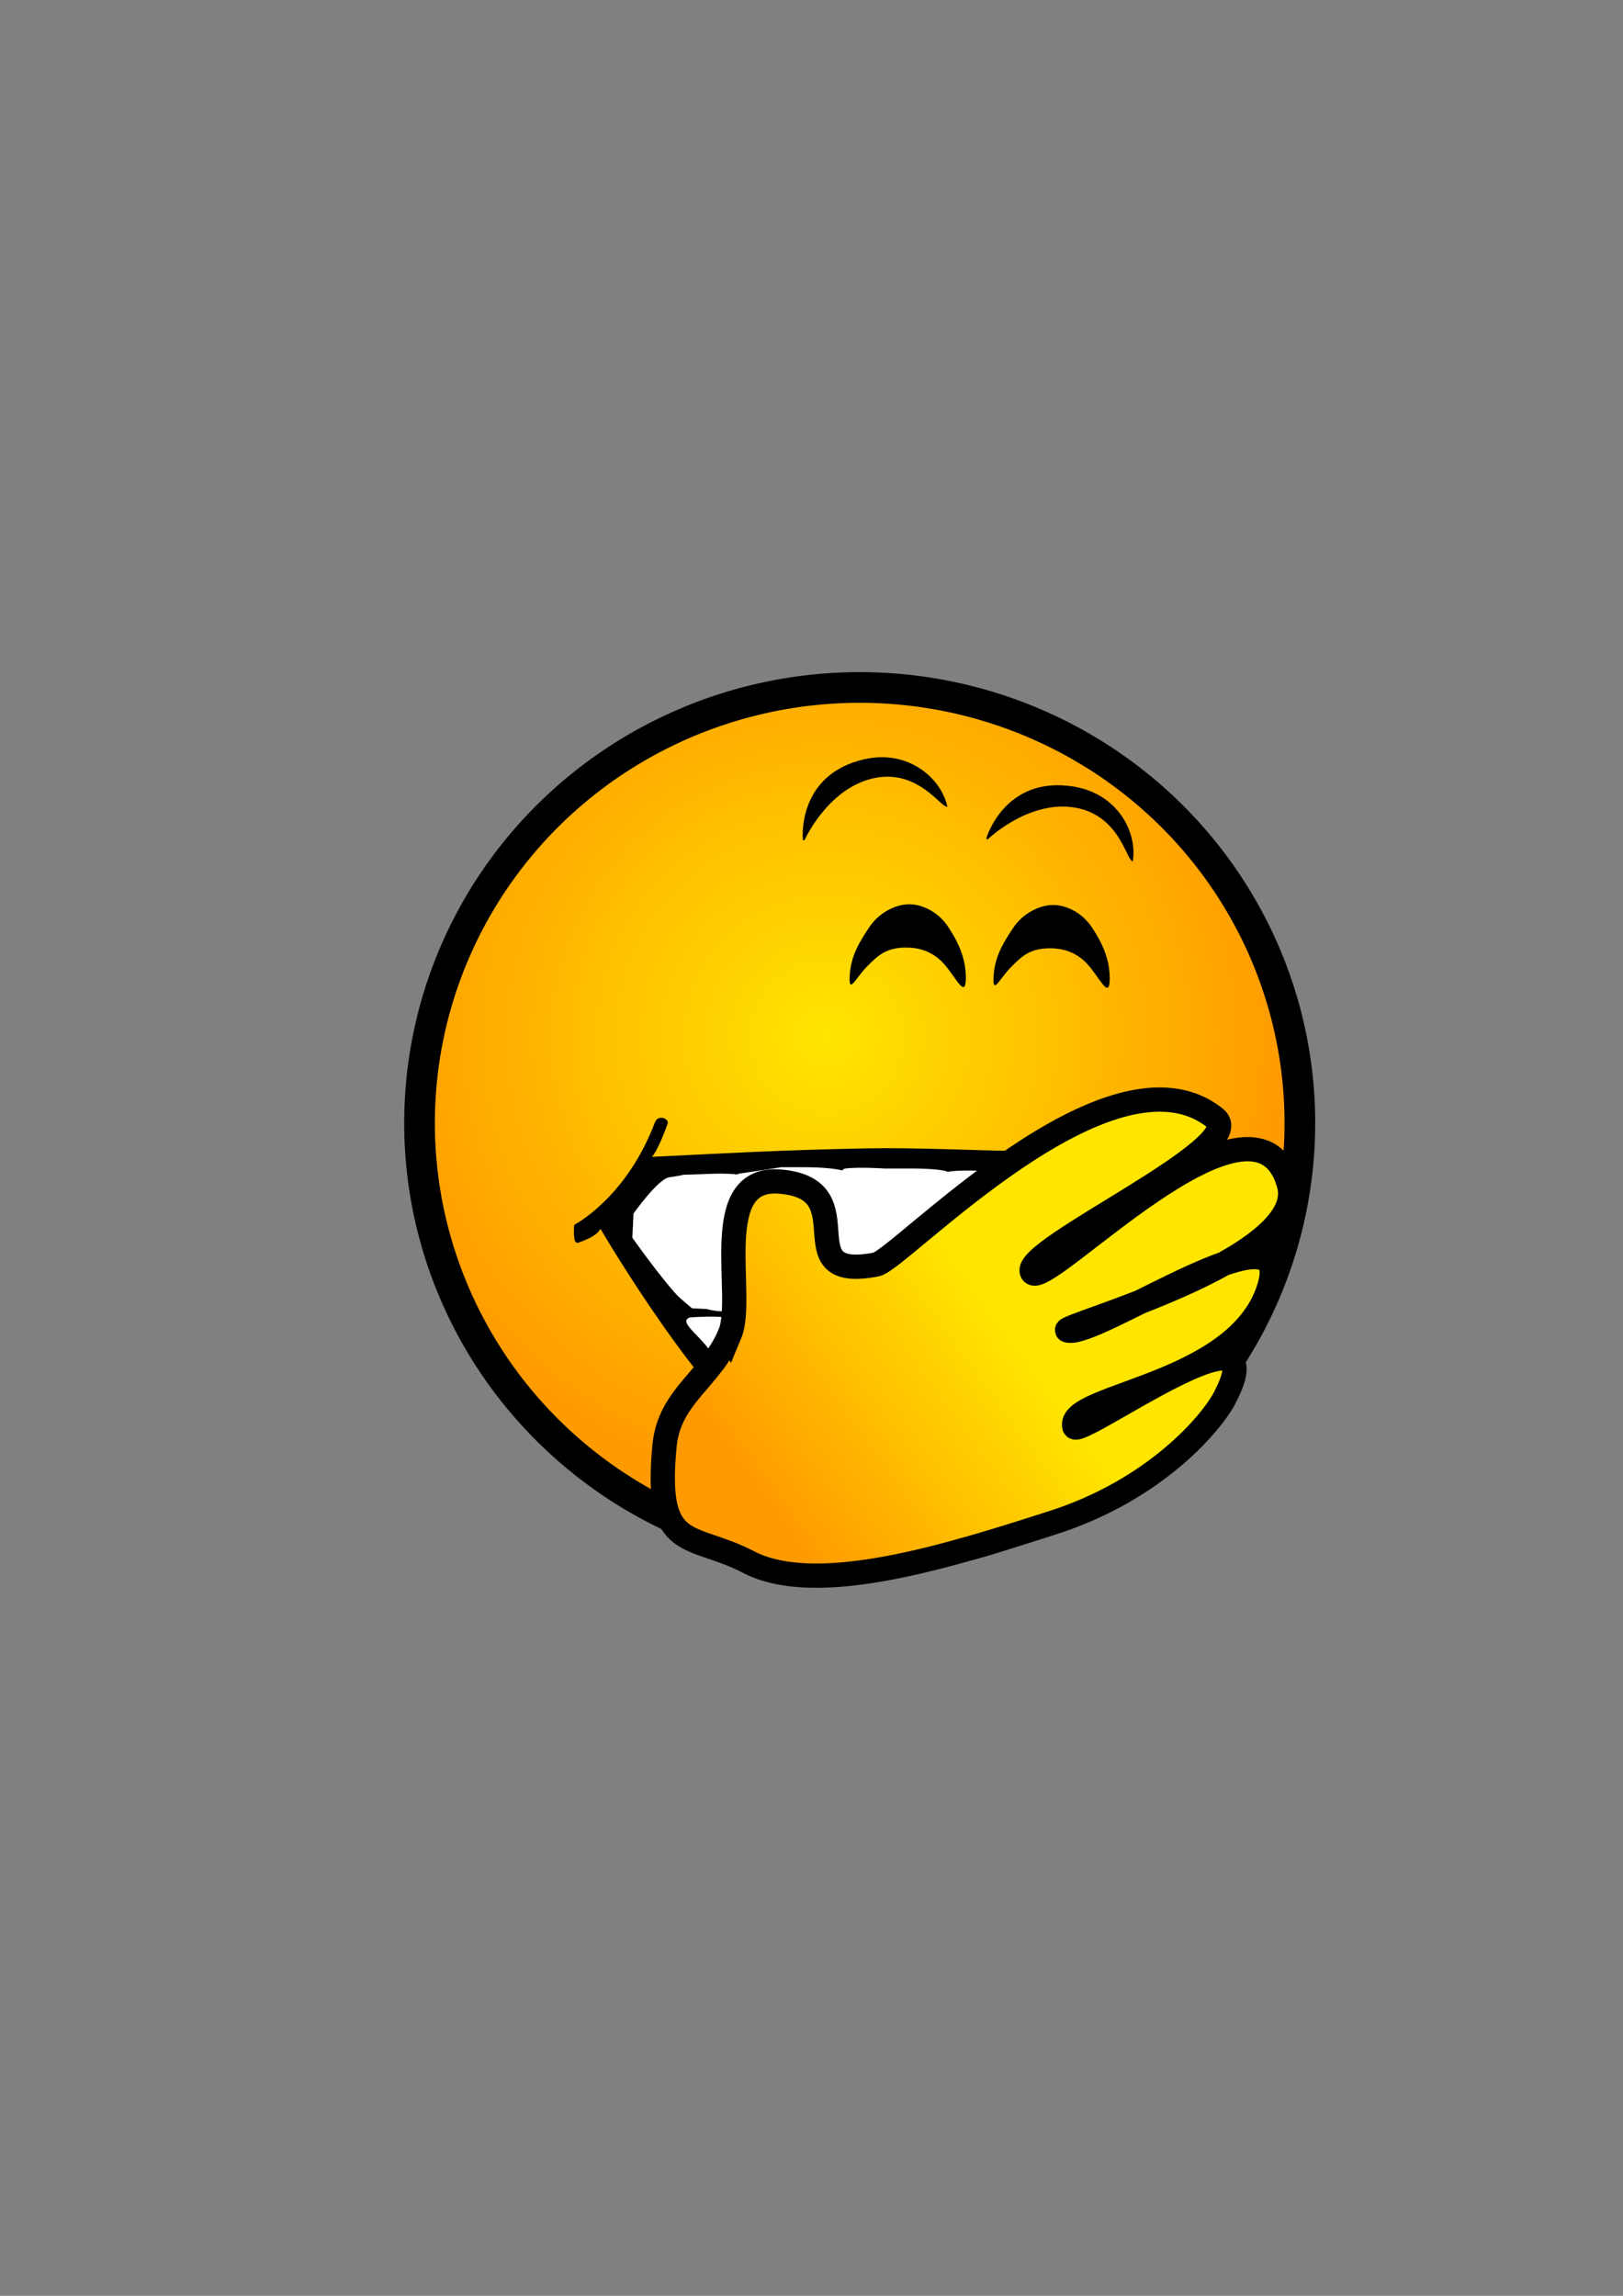 <?xml version="1.0" encoding="UTF-8" standalone="no"?>
<!-- Created with Inkscape (http://www.inkscape.org/) -->

<svg
   xmlns:dc="http://purl.org/dc/elements/1.1/"
   xmlns:cc="http://creativecommons.org/ns#"
   xmlns:rdf="http://www.w3.org/1999/02/22-rdf-syntax-ns#"
   xmlns:svg="http://www.w3.org/2000/svg"
   xmlns="http://www.w3.org/2000/svg"
   xmlns:xlink="http://www.w3.org/1999/xlink"
   xmlns:sodipodi="http://sodipodi.sourceforge.net/DTD/sodipodi-0.dtd"
   xmlns:inkscape="http://www.inkscape.org/namespaces/inkscape"
   version="1.0"
   width="210mm"
   height="297mm"
   id="svg2"
   inkscape:version="0.48.1 "
   sodipodi:docname="smile_jokingly.svg"
   inkscape:export-filename="D:\studyworkspace\Asia\design\smile_laugh.png"
   inkscape:export-xdpi="3.2650747"
   inkscape:export-ydpi="3.2650747">
  <rect width="100%" height="100%" fill="#808080" stroke="none"/>
  <sodipodi:namedview
     pagecolor="#ffffff"
     bordercolor="#666666"
     borderopacity="1"
     objecttolerance="10"
     gridtolerance="10"
     guidetolerance="10"
     inkscape:pageopacity="0"
     inkscape:pageshadow="2"
     inkscape:window-width="1920"
     inkscape:window-height="1018"
     id="namedview30"
     showgrid="false"
     inkscape:zoom="0.39105942"
     inkscape:cx="372.04724"
     inkscape:cy="476.7456"
     inkscape:window-x="-8"
     inkscape:window-y="-8"
     inkscape:window-maximized="1"
     inkscape:current-layer="svg2" />
  <defs
     id="defs5">
    <linearGradient
       id="linearGradient3950">
      <stop
         style="stop-color:#79513a;stop-opacity:1"
         offset="0"
         id="stop3952" />
      <stop
         style="stop-color:#271a12;stop-opacity:1"
         offset="1"
         id="stop3954" />
    </linearGradient>
    <linearGradient
       id="linearGradient3196">
      <stop
         style="stop-color:#fdeeee;stop-opacity:1"
         offset="0"
         id="stop3198" />
      <stop
         style="stop-color:#fac1bb;stop-opacity:1"
         offset="1"
         id="stop3200" />
    </linearGradient>
    <linearGradient
       id="linearGradient3154">
      <stop
         style="stop-color:#ffe500;stop-opacity:1"
         offset="0"
         id="stop3156" />
      <stop
         style="stop-color:#ff9b00;stop-opacity:1"
         offset="1"
         id="stop3158" />
    </linearGradient>
    <inkscape:perspective
       id="perspective9"
       inkscape:persp3d-origin="372.04724 : 350.78739 : 1"
       inkscape:vp_z="744.09448 : 526.18109 : 1"
       inkscape:vp_y="0 : 1000 : 0"
       inkscape:vp_x="0 : 526.18109 : 1"
       sodipodi:type="inkscape:persp3d" />
    <radialGradient
       cx="404.317"
       cy="506.702"
       r="222.756"
       fx="404.317"
       fy="506.702"
       id="radialGradient3160"
       xlink:href="#linearGradient3154"
       gradientUnits="userSpaceOnUse"
       gradientTransform="matrix(1,0,0,0.99,-66.219,-25.603)"
       spreadMethod="pad" />
    <linearGradient
       x1="422.761"
       y1="316.158"
       x2="422.761"
       y2="406.658"
       id="linearGradient3956"
       xlink:href="#linearGradient3950"
       gradientUnits="userSpaceOnUse" />
    <radialGradient
       r="222.756"
       fy="506.702"
       fx="404.317"
       cy="506.702"
       cx="404.317"
       spreadMethod="pad"
       gradientTransform="matrix(1,0,0,0.99,-664.219,-111.727)"
       gradientUnits="userSpaceOnUse"
       id="radialGradient3140"
       xlink:href="#linearGradient3154-4"
       inkscape:collect="always" />
    <linearGradient
       gradientTransform="matrix(1.264,-0.303,0.263,1.483,-464.727,32.993)"
       y2="626.48"
       x2="642.445"
       y1="529.093"
       x1="566.705"
       gradientUnits="userSpaceOnUse"
       id="linearGradient3128"
       xlink:href="#linearGradient3154-4"
       inkscape:collect="always" />
    <linearGradient
       id="linearGradient3416">
      <stop
         style="stop-color:#d20000;stop-opacity:1"
         offset="0"
         id="stop3418" />
      <stop
         style="stop-color:#6d0000;stop-opacity:1"
         offset="1"
         id="stop3420" />
    </linearGradient>
    <linearGradient
       id="linearGradient3382">
      <stop
         style="stop-color:#646464;stop-opacity:1"
         offset="0"
         id="stop3384" />
      <stop
         style="stop-color:#646464;stop-opacity:0"
         offset="1"
         id="stop3386" />
    </linearGradient>
    <linearGradient
       id="linearGradient3374">
      <stop
         style="stop-color:#646464;stop-opacity:1"
         offset="0"
         id="stop3376" />
      <stop
         style="stop-color:#bcbcbc;stop-opacity:1"
         offset="1"
         id="stop3378" />
    </linearGradient>
    <linearGradient
       id="linearGradient3196-4">
      <stop
         style="stop-color:#fdeeee;stop-opacity:1"
         offset="0"
         id="stop3198-0" />
      <stop
         style="stop-color:#fac1bb;stop-opacity:1"
         offset="1"
         id="stop3200-9" />
    </linearGradient>
    <linearGradient
       id="linearGradient3154-4">
      <stop
         style="stop-color:#ffe500;stop-opacity:1"
         offset="0"
         id="stop3156-8" />
      <stop
         style="stop-color:#ff9b00;stop-opacity:1"
         offset="1"
         id="stop3158-8" />
    </linearGradient>
    <inkscape:perspective
       id="perspective9-2"
       inkscape:persp3d-origin="372.04724 : 350.78739 : 1"
       inkscape:vp_z="744.09448 : 526.18109 : 1"
       inkscape:vp_y="0 : 1000 : 0"
       inkscape:vp_x="0 : 526.18109 : 1"
       sodipodi:type="inkscape:persp3d" />
    <radialGradient
       cx="404.317"
       cy="506.702"
       r="222.756"
       fx="404.317"
       fy="506.702"
       id="radialGradient3160-4"
       xlink:href="#linearGradient3154-4"
       gradientUnits="userSpaceOnUse"
       gradientTransform="matrix(1,0,0,0.99,0,5.299)"
       spreadMethod="pad" />
    <radialGradient
       cx="392.901"
       cy="313.696"
       r="108.816"
       fx="392.901"
       fy="313.696"
       id="radialGradient3202"
       xlink:href="#linearGradient3196-4"
       gradientUnits="userSpaceOnUse"
       gradientTransform="matrix(1,2.9265887e-2,-3.0427056e-2,1.039,9.713,-25.69)" />
    <radialGradient
       cx="243.842"
       cy="313.645"
       r="108.816"
       fx="243.842"
       fy="313.645"
       id="radialGradient3206"
       xlink:href="#linearGradient3196-4"
       gradientUnits="userSpaceOnUse"
       gradientTransform="matrix(0.878,0.131,-0.153,1.028,77.864,-47.007)" />
    <linearGradient
       x1="120.325"
       y1="426.087"
       x2="147.069"
       y2="426.087"
       id="linearGradient3380"
       xlink:href="#linearGradient3374"
       gradientUnits="userSpaceOnUse" />
    <linearGradient
       x1="126.239"
       y1="194.515"
       x2="151.046"
       y2="194.515"
       id="linearGradient3388"
       xlink:href="#linearGradient3382"
       gradientUnits="userSpaceOnUse" />
    <linearGradient
       x1="566.256"
       y1="569.634"
       x2="719.033"
       y2="613.676"
       id="linearGradient3422"
       xlink:href="#linearGradient3416"
       gradientUnits="userSpaceOnUse" />
    <linearGradient
       x1="560.57"
       y1="577.297"
       x2="677.308"
       y2="577.297"
       id="linearGradient3430"
       xlink:href="#linearGradient3154-4"
       gradientUnits="userSpaceOnUse" />
    <linearGradient
       gradientUnits="userSpaceOnUse"
       xlink:href="#linearGradient3950-9"
       id="linearGradient3956-1"
       y2="406.658"
       x2="422.761"
       y1="316.158"
       x1="422.761" />
    <radialGradient
       spreadMethod="pad"
       gradientTransform="matrix(1,0,0,0.99,-66.219,-25.603)"
       gradientUnits="userSpaceOnUse"
       xlink:href="#linearGradient3154-5"
       id="radialGradient3160-1"
       fy="506.702"
       fx="404.317"
       r="222.756"
       cy="506.702"
       cx="404.317" />
    <inkscape:perspective
       sodipodi:type="inkscape:persp3d"
       inkscape:vp_x="0 : 526.18109 : 1"
       inkscape:vp_y="0 : 1000 : 0"
       inkscape:vp_z="744.09448 : 526.18109 : 1"
       inkscape:persp3d-origin="372.04724 : 350.78739 : 1"
       id="perspective9-7" />
    <linearGradient
       id="linearGradient3154-5">
      <stop
         id="stop3156-5"
         offset="0"
         style="stop-color:#ffe500;stop-opacity:1" />
      <stop
         id="stop3158-1"
         offset="1"
         style="stop-color:#ff9b00;stop-opacity:1" />
    </linearGradient>
    <linearGradient
       id="linearGradient3196-8">
      <stop
         id="stop3198-2"
         offset="0"
         style="stop-color:#fdeeee;stop-opacity:1" />
      <stop
         id="stop3200-4"
         offset="1"
         style="stop-color:#fac1bb;stop-opacity:1" />
    </linearGradient>
    <linearGradient
       id="linearGradient3950-9">
      <stop
         id="stop3952-4"
         offset="0"
         style="stop-color:#79513a;stop-opacity:1" />
      <stop
         id="stop3954-8"
         offset="1"
         style="stop-color:#271a12;stop-opacity:1" />
    </linearGradient>
    <linearGradient
       inkscape:collect="always"
       xlink:href="#linearGradient3154-4"
       id="linearGradient3097"
       gradientUnits="userSpaceOnUse"
       gradientTransform="matrix(-1.073,-0.257,-0.223,1.259,1215.698,125.557)"
       x1="566.705"
       y1="529.093"
       x2="642.445"
       y2="626.48" />
    <radialGradient
       inkscape:collect="always"
       xlink:href="#linearGradient3154-5"
       id="radialGradient3104"
       gradientUnits="userSpaceOnUse"
       gradientTransform="matrix(1,0,0,0.99,-1553.244,363.247)"
       spreadMethod="pad"
       cx="404.317"
       cy="506.702"
       fx="404.317"
       fy="506.702"
       r="222.756" />
  </defs>
  <path
     d="M 569.46 518.209 A 215.256 212.978 0 1 1  138.948,518.209 A 215.256 212.978 0 1 1  569.46 518.209 z"
     transform="translate(66.219,30.902)"
     style="opacity:1;fill:url(#radialGradient3160);fill-opacity:1;fill-rule:evenodd;stroke:#000000;stroke-width:15;stroke-linecap:butt;stroke-linejoin:miter;marker:none;marker-start:none;marker-mid:none;marker-end:none;stroke-miterlimit:4;stroke-dasharray:none;stroke-dashoffset:0;stroke-opacity:1;visibility:visible;display:inline;overflow:visible;enable-background:accumulate"
     id="path2382"
     inkscape:export-filename="D:\studyworkspace\Asia\res\drawable\mocking_30.png"
     inkscape:export-xdpi="6.029119"
     inkscape:export-ydpi="6.029119" />
  <path
     d="m 472.325,478.004 c 0,9.923 -3.977,1.741 -9.034,-4.72 -2.392,-3.057 -7.91,-9.729 -19.335,-9.965 -10.37,-0.215 -14.338,3.644 -19.71,8.998 -5.97,5.95 -9.194,14.227 -8.714,4.784 0.503,-9.91 4.98,-16.846 9.651,-23.862 4.671,-7.016 12.818,-11.101 19.424,-11.101 6.606,0 14.301,3.859 18.972,10.875 4.671,7.016 8.747,15.07 8.747,24.992 z"
     style="fill:#000000;fill-opacity:1;fill-rule:evenodd;stroke:#000000;stroke-width:0;stroke-linecap:butt;stroke-linejoin:miter;stroke-miterlimit:4;stroke-opacity:1;stroke-dasharray:none;stroke-dashoffset:0;marker:none;visibility:visible;display:inline;overflow:visible;enable-background:accumulate"
     id="path3164"
     inkscape:connector-curvature="0"
     sodipodi:nodetypes="sssssssss"
     inkscape:export-filename="D:\studyworkspace\Asia\res\drawable\mocking_30.png"
     inkscape:export-xdpi="6.029119"
     inkscape:export-ydpi="6.029119" />
  <use
     transform="translate(70.366,0.35)"
     id="use3168"
     x="0"
     y="0"
     width="744.094"
     height="1052.362"
     xlink:href="#path3164"
     inkscape:export-filename="D:\studyworkspace\Asia\res\drawable\mocking_30.png"
     inkscape:export-xdpi="6.029119"
     inkscape:export-ydpi="6.029119" />
  <path
     d="m 618.162,615.145 c -5.316,-3.243 -7.019,-3.111 -7.019,-3.111 -22.157,46.065 -62.514,90.85 -93.438,108.606 -26.765,15.367 -91.211,28.504 -145.572,-17.412 -36.117,-30.506 -79.321,-105.366 -79.321,-105.366 0,0 3.657,4.202 -10.25,9.01 -1.583,0.547 -1.021,-7.522 -1.021,-7.522 0,0 25.377,-13.155 39.423,-50.199 1.283,-3.384 5.334,-1.416 4.801,0.055 -6.868,18.939 -9.614,17.345 -9.614,17.345 40.367,-1.959 64.156,-3.413 107.31,-4.281 23.961,-0.482 56.875,1.116 70.645,1.218 10.916,0.081 59.592,-0.965 95.5,2.507 0,0 -0.767,0.009 -7.281,-19.879 1.44,-1.425 5.769,0.386 5.769,0.386 0,0 8.15,53.961 35.924,64.632 -1.831,1.71 -1.821,-0.026 -5.854,4.011 z"
     style="fill:#000000;fill-opacity:1;fill-rule:evenodd;stroke:#000000;stroke-width:1.559px;stroke-linecap:butt;stroke-linejoin:round;stroke-opacity:1"
     id="path3178"
     inkscape:connector-curvature="0"
     sodipodi:nodetypes="ccsscscsscssccccc"
     inkscape:export-filename="D:\studyworkspace\Asia\res\drawable\mocking_30.png"
     inkscape:export-xdpi="6.029119"
     inkscape:export-ydpi="6.029119" />
  <path
     d="m 393.113,410.319 c 0,0 10.783,-23.889 32.006,-29.799 21.944,-6.111 33.988,11.958 37.524,13.244 -3.311,-13.244 -18.824,-26.771 -39.732,-22.073 -32.843,7.379 -29.799,38.628 -29.799,38.628 z"
     style="fill:#000000;fill-opacity:1;fill-rule:evenodd;stroke:#000000;stroke-width:1px;stroke-linecap:butt;stroke-linejoin:miter;stroke-opacity:1"
     id="path3236"
     inkscape:connector-curvature="0"
     inkscape:export-filename="D:\studyworkspace\Asia\res\drawable\mocking_30.png"
     inkscape:export-xdpi="6.029119"
     inkscape:export-ydpi="6.029119" />
  <use
     transform="matrix(0.928,0.372,-0.372,0.928,270.734,-117.183)"
     id="use3435"
     x="0"
     y="0"
     width="744.094"
     height="1052.362"
     xlink:href="#path3236"
     inkscape:export-filename="D:\studyworkspace\Asia\res\drawable\mocking_30.png"
     inkscape:export-xdpi="6.029119"
     inkscape:export-ydpi="6.029119" />
  <path
     style="font-size:medium;font-style:normal;font-variant:normal;font-weight:normal;font-stretch:normal;text-indent:0;text-align:start;text-decoration:none;line-height:normal;letter-spacing:normal;word-spacing:normal;text-transform:none;direction:ltr;block-progression:tb;writing-mode:lr-tb;text-anchor:start;baseline-shift:baseline;color:#000000;fill:#ffffff;fill-opacity:1;fill-rule:nonzero;stroke:none;stroke-width:59.793;marker:none;visibility:visible;display:inline;overflow:visible;enable-background:accumulate;font-family:Sans;-inkscape-font-specification:Sans"
     d="m 346.988,643.754 c -4.905,0.042 -9.531,0.381 -9.531,0.381 -5.754,1.786 3.494,8.042 8.406,14.549 l 10.438,12.223 c 1.941,-0.225 1.364,0.764 2.125,-0.085 0.283,3.333 0.531,5.71 0.531,5.71 3.206,5.308 6.474,6.562 10.625,11.208 5.642,4.136 11.031,8.543 11.031,8.543 l 12.969,9.178 c 0,0 9.782,9.4 17.375,8.924 0.079,-0.006 0.154,-0.065 0.219,-0.169 0.184,0.335 0.383,0.687 0.594,0.973 4.639,6.281 20.562,7.021 20.562,7.021 l 7.25,1.819 c 0,0 15.935,5.865 21,-0.254 0.189,-0.229 0.392,-0.475 0.562,-0.761 0.101,0.204 0.204,0.366 0.312,0.55 3.066,5.201 20.062,0.254 20.062,0.254 l 6.969,-1.819 c 0,0 14.275,-0.266 18.375,-6.133 0.114,-0.164 0.207,-0.328 0.312,-0.508 6.614,0.445 15.094,-8.924 15.094,-8.924 l 11.312,-9.178 c 0,0 4.707,-4.45 9.625,-8.586 3.618,-4.646 6.455,-5.9 9.25,-11.208 0,0 0.223,-2.313 0.469,-5.625 0.184,-0.007 0.36,0.014 0.625,0.042 l 11.312,-12.265 c 5.321,-6.506 15.358,-12.763 9.125,-14.549 0,0 -12.837,-0.856 -19.188,0 -0.807,0.109 -1.49,0.758 -2.031,1.734 -0.204,-0.466 -0.457,-0.762 -0.75,-0.804 -3.598,-0.506 -17.781,1.227 -17.781,1.227 l -8.719,0.634 c 0,0 -17.609,-1.218 -18.656,3.045 -3.7,-1.162 -9.471,-0.157 -17.375,1.819 l -9.469,-0.93 c 0,0 -15.208,-4.296 -18.875,1.523 -0.056,0.089 -0.103,0.202 -0.156,0.296 -0.022,-0.027 -0.04,-0.058 -0.062,-0.085 -5.216,-6.115 -18.938,-3.383 -18.938,-3.383 l -9.938,-0.888 c 0,0 -12.954,-1.787 -18.969,-0.93 -0.711,0.101 -1.29,0.755 -1.781,1.776 -0.012,-0.048 -0.019,-0.125 -0.031,-0.169 -1.201,-4.263 -21.375,-3.045 -21.375,-3.045 l -10,-0.592 c 0,0 -16.31,-1.733 -20.438,-1.227 -0.763,0.094 -1.22,1.418 -1.5,3.426 -0.605,-2.449 -1.496,-4.168 -2.781,-4.356 -2.198,-0.321 -5.244,-0.406 -8.188,-0.381 z"
     id="rect3014"
     inkscape:connector-curvature="0"
     inkscape:export-filename="D:\studyworkspace\Asia\res\drawable\mocking_30.png"
     inkscape:export-xdpi="6.029119"
     inkscape:export-ydpi="6.029119" />
  <path
     style="font-size:medium;font-style:normal;font-variant:normal;font-weight:normal;font-stretch:normal;text-indent:0;text-align:start;text-decoration:none;line-height:normal;letter-spacing:normal;word-spacing:normal;text-transform:none;direction:ltr;block-progression:tb;writing-mode:lr-tb;text-anchor:start;baseline-shift:baseline;color:#000000;fill:#ffffff;fill-opacity:1;fill-rule:nonzero;stroke:none;stroke-width:59.793;marker:none;visibility:visible;display:inline;overflow:visible;enable-background:accumulate;font-family:Sans;-inkscape-font-specification:Sans"
     d="m 382.019,570.713 c 0,0 -14.177,2.231 -20.375,3.087 -0.394,0.054 -0.752,0.204 -1.062,0.465 -6.179,-0.841 -17.094,-0.169 -17.094,-0.169 l -9.438,0.296 c 0,0 -0.535,0.37 -6.75,1.227 -5.48,0.755 -17.5,17.721 -17.5,17.721 l -0.562,11.842 c 0,0 13.963,19.699 21.906,28.125 1.307,1.386 7.281,6.386 7.281,6.386 l 7.25,0.338 c 0,0 7.96,2.553 13.656,-0.085 2.141,3.384 26.781,1.311 26.781,1.311 l 16.5,1.226 c 0,0 6.434,0.235 10.5,-0.634 4.288,5.621 21.062,1.819 21.062,1.819 l 8.031,0.93 c 0,0 15.192,2.321 21.656,0.888 5.759,4.319 18.781,0.634 18.781,0.634 l 6.938,0.634 c 0,0 15,0.372 19.219,-4.314 3.329,1.302 10.438,0.973 10.438,0.973 l 14.562,-1.226 c 0,0 22.837,2.224 23.75,-1.523 0.187,-0.767 0.336,-1.614 0.469,-2.495 0.081,0.138 0.165,0.26 0.25,0.381 4.321,6.119 13.844,2.411 13.844,2.411 l 5.969,-0.296 c 0,0 4.953,-5.043 6.031,-6.429 6.558,-8.426 13.781,-25.038 13.781,-25.038 l -8.594,-13.111 c 0,0 -3.835,-10.198 -4.969,-14.93 -1.595,-6.656 -2.625,-5.837 -2.625,-5.837 l -7.781,-0.296 c 0,0 -13.911,-0.987 -16.969,1.1 -0.405,-0.79 -0.904,-1.293 -1.562,-1.396 -5.467,-0.856 -17.969,-3.045 -17.969,-3.045 l -9.75,0 c 0,0 -15.566,-0.245 -19.062,2.664 -0.205,-0.141 -0.445,-0.218 -0.688,-0.254 -5.735,-0.856 -17.062,-0.93 -17.062,-0.93 l -8.719,-0.592 c 0,0 -12.773,-0.757 -18.625,0.381 -4.204,-1.81 -19.312,-1.607 -19.312,-1.607 l -11.438,0 c 0,0 -12.961,-0.856 -19.375,0 -0.574,0.077 -1.094,0.401 -1.531,0.93 -6.33,-1.681 -18.781,-1.565 -18.781,-1.565 l -11.062,0 z"
     id="rect3014-2-9"
     inkscape:connector-curvature="0"
     inkscape:export-filename="D:\studyworkspace\Asia\res\drawable\mocking_30.png"
     inkscape:export-xdpi="6.029119"
     inkscape:export-ydpi="6.029119" />
  <path
     inkscape:connector-curvature="0"
     d="m 356.961,652.171 c 7.731,-18.583 -11.055,-77.407 24.52,-74.439 42.602,3.554 1.996,49.231 47.021,40.53 11.558,-2.234 114.826,-112.609 165.889,-71.465 17.31,13.947 -94.619,63.884 -89.765,75.125 4.855,11.241 109.326,-102.175 125.719,-42.682 10.155,36.853 -113.52,69.575 -108.364,71.251 13.501,4.39 114.277,-66.81 98.226,-19.641 -16.171,47.523 -98.735,50.973 -94.816,66.747 1.589,6.395 101.165,-67.054 73.483,-14.064 -6.461,12.368 -33.935,44.92 -84.054,60.975 -50.118,16.055 -115.16,36.751 -148.848,19.21 -28.088,-14.625 -46.145,-4.175 -40.977,-56.948 2.391,-24.416 22.725,-32.39 31.966,-54.599 z"
     style="fill:url(#linearGradient3097);fill-opacity:1;fill-rule:evenodd;stroke:#000000;stroke-width:11.87;stroke-linecap:butt;stroke-linejoin:miter;stroke-miterlimit:4;stroke-opacity:1;stroke-dasharray:none"
     id="path3400"
     sodipodi:nodetypes="ssssssssssssss"
     inkscape:export-filename="D:\studyworkspace\Asia\res\drawable\mocking_30.png"
     inkscape:export-xdpi="6.029119"
     inkscape:export-ydpi="6.029119" />
</svg>
